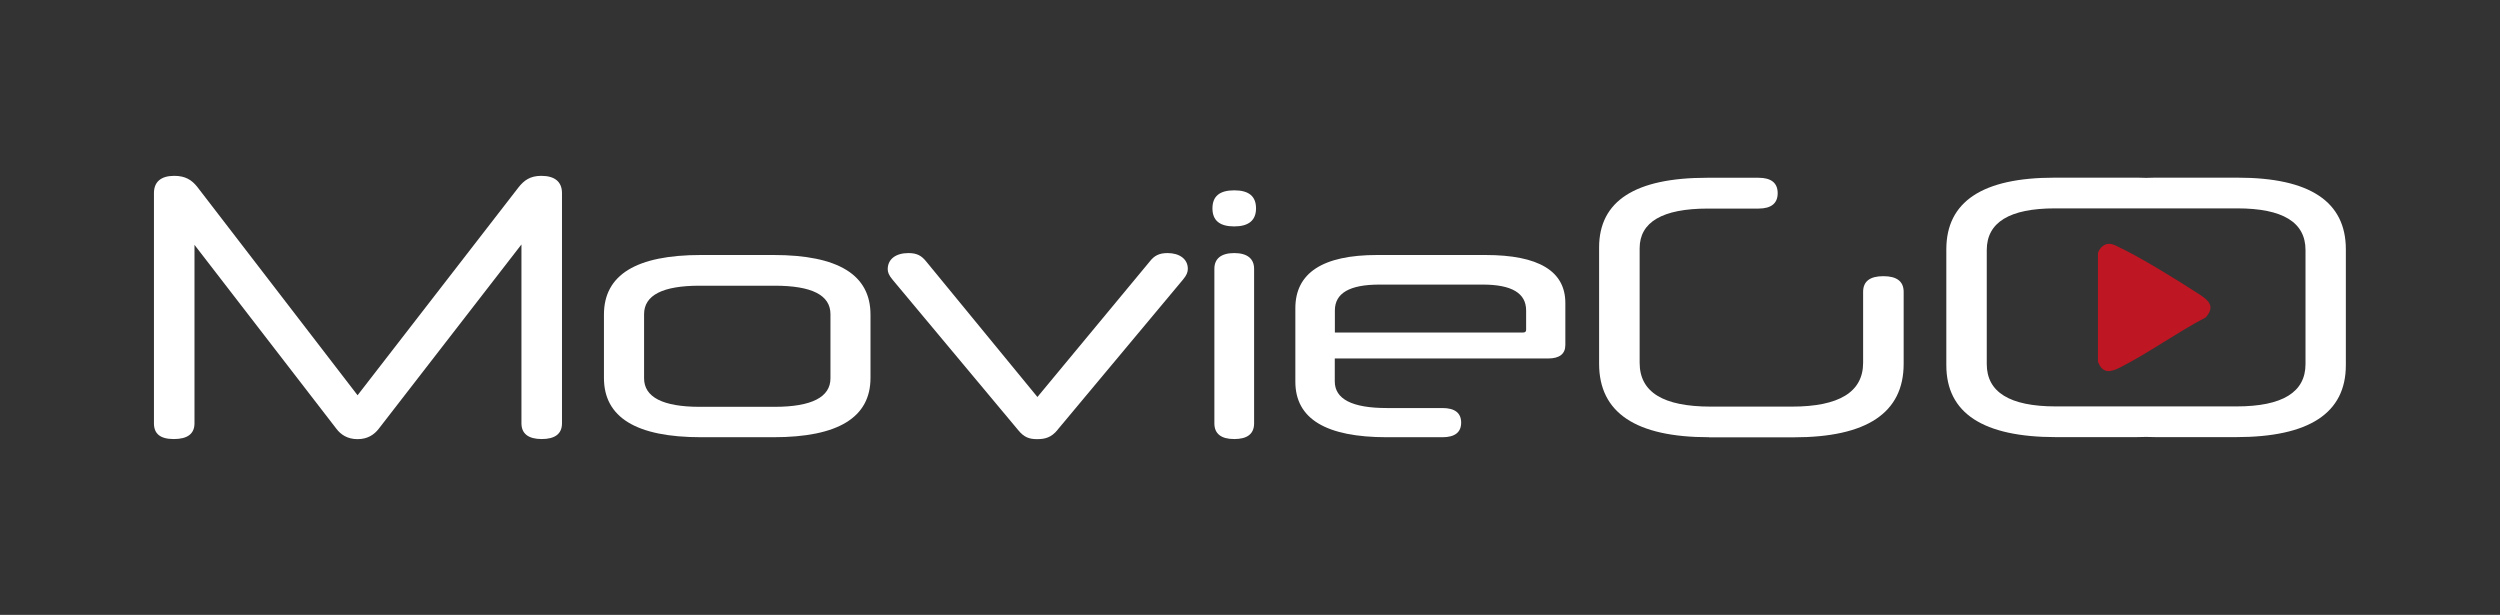 <?xml version="1.0" encoding="UTF-8"?>
<svg id="Warstwa_1" xmlns="http://www.w3.org/2000/svg" version="1.1" viewBox="0 0 246.67 60.67"><rect x="0" y="0" width="246.67" height="60.67" fill="#333333" stroke="none"/>
  <!-- Generator: Adobe Illustrator 29.1.0, SVG Export Plug-In . SVG Version: 2.1.0 Build 142)  -->
  <defs>
    <style>
      .st0 {
        fill: #fff;
      }

      .st1 {
        fill: #be1622;
      }
    </style>
  </defs>
  <g>
    <path class="st0" d="M51.45,24.12l-14.1,18.21c-.41.52-1.04,1-2.07,1s-1.67-.48-2.07-1l-14.02-18.17v17.61c0,1.04-.7,1.55-2.04,1.55s-1.96-.52-1.96-1.55v-22.72c0-1.11.7-1.7,2-1.7,1.11,0,1.74.41,2.29,1.11l15.8,20.54,15.87-20.5c.55-.7,1.15-1.15,2.26-1.15,1.33,0,2.04.59,2.04,1.7v22.72c0,1.04-.7,1.55-2,1.55s-2-.52-2-1.55v-17.65Z"/>
    <path class="st0" d="M69.17,43.14c-6.4,0-9.58-1.96-9.58-5.85v-6.25c0-3.92,3.18-5.88,9.58-5.88h7.14c6.4,0,9.58,1.96,9.58,5.88v6.25c0,3.89-3.18,5.85-9.58,5.85h-7.14ZM81.94,31c0-1.89-1.85-2.81-5.51-2.81h-7.4c-3.63,0-5.48.93-5.48,2.81v6.33c0,1.85,1.85,2.81,5.48,2.81h7.4c3.66,0,5.51-.96,5.51-2.81v-6.33Z"/>
    <path class="st0" d="M104.36,42.4c-.63.78-1.26.93-2.04.93s-1.3-.19-1.89-.93l-12.36-14.8c-.37-.44-.48-.74-.48-1.04,0-1,.81-1.59,2.04-1.59.85,0,1.29.26,1.74.81l10.99,13.39,11.1-13.39c.44-.56.92-.81,1.74-.81,1.18,0,2,.59,2,1.55,0,.33-.11.63-.48,1.07l-12.36,14.8Z"/>
    <path class="st0" d="M121.78,22.34c-1.44,0-2.15-.59-2.15-1.78s.7-1.78,2.15-1.78,2.15.59,2.15,1.78-.74,1.78-2.15,1.78ZM119.82,26.52c0-1,.67-1.55,1.96-1.55s1.96.56,1.96,1.55v15.25c0,1.04-.67,1.55-1.96,1.55s-1.96-.52-1.96-1.55v-15.25Z"/>
    <path class="st0" d="M131.7,35.37v2.26c0,1.74,1.7,2.63,5.14,2.63h5.48c1.22,0,1.85.48,1.85,1.44s-.63,1.44-1.85,1.44h-5.48c-6,0-9.03-1.81-9.03-5.48v-7.25c0-3.48,2.7-5.25,8.07-5.25h10.69c5.25,0,7.88,1.59,7.88,4.74v4.14c0,.89-.59,1.33-1.7,1.33h-21.05ZM131.7,32.81h18.58c.22,0,.3-.11.3-.26v-1.92c0-1.7-1.41-2.55-4.29-2.55h-10.18c-2.96,0-4.4.85-4.4,2.55v2.18Z"/>
    <path class="st0" d="M168.62,43.14c-7.21,0-10.84-2.41-10.84-7.25v-11.47c0-4.59,3.55-6.88,10.66-6.88h5.07c1.26,0,1.89.52,1.89,1.52s-.63,1.52-1.89,1.52h-5c-4.48,0-6.73,1.33-6.73,3.92v11.29c0,2.89,2.29,4.33,7.03,4.33h7.99c4.66,0,7.03-1.44,7.03-4.33v-6.99c0-1.04.67-1.55,2-1.55s2,.52,2,1.55v7.1c0,4.85-3.66,7.25-10.84,7.25h-8.36Z"/>
    <path class="st0" d="M220.82,17.53h-8.25c-.28,0-.54.01-.81.02-.27,0-.53-.02-.81-.02h-8.25c-7.1,0-10.66,2.37-10.66,7.07v11.43c0,4.74,3.63,7.1,10.84,7.1h7.88c.34,0,.67-.01.99-.02.33.01.65.02.99.02h7.88c7.22,0,10.84-2.37,10.84-7.1v-11.43c0-4.7-3.55-7.07-10.66-7.07ZM227.48,35.92c0,2.77-2.26,4.18-6.81,4.18h-17.83c-4.55,0-6.81-1.41-6.81-4.18v-11.25c0-2.74,2.26-4.11,6.73-4.11h.43s0,0,0,0h17.13s0,0,0,0h.43c4.48,0,6.73,1.37,6.73,4.11v11.25Z"/>
  </g>
  <path class="st1" d="M207.9,24.08c.43-.07.68.07,1.04.24,2.3,1.08,5.92,3.33,8.11,4.75.93.61,1.5,1.17.6,2.24-2.85,1.49-5.62,3.5-8.47,4.95-.96.49-1.74.62-2.18-.58v-10.7c.1-.39.49-.83.9-.9Z"/>
</svg>